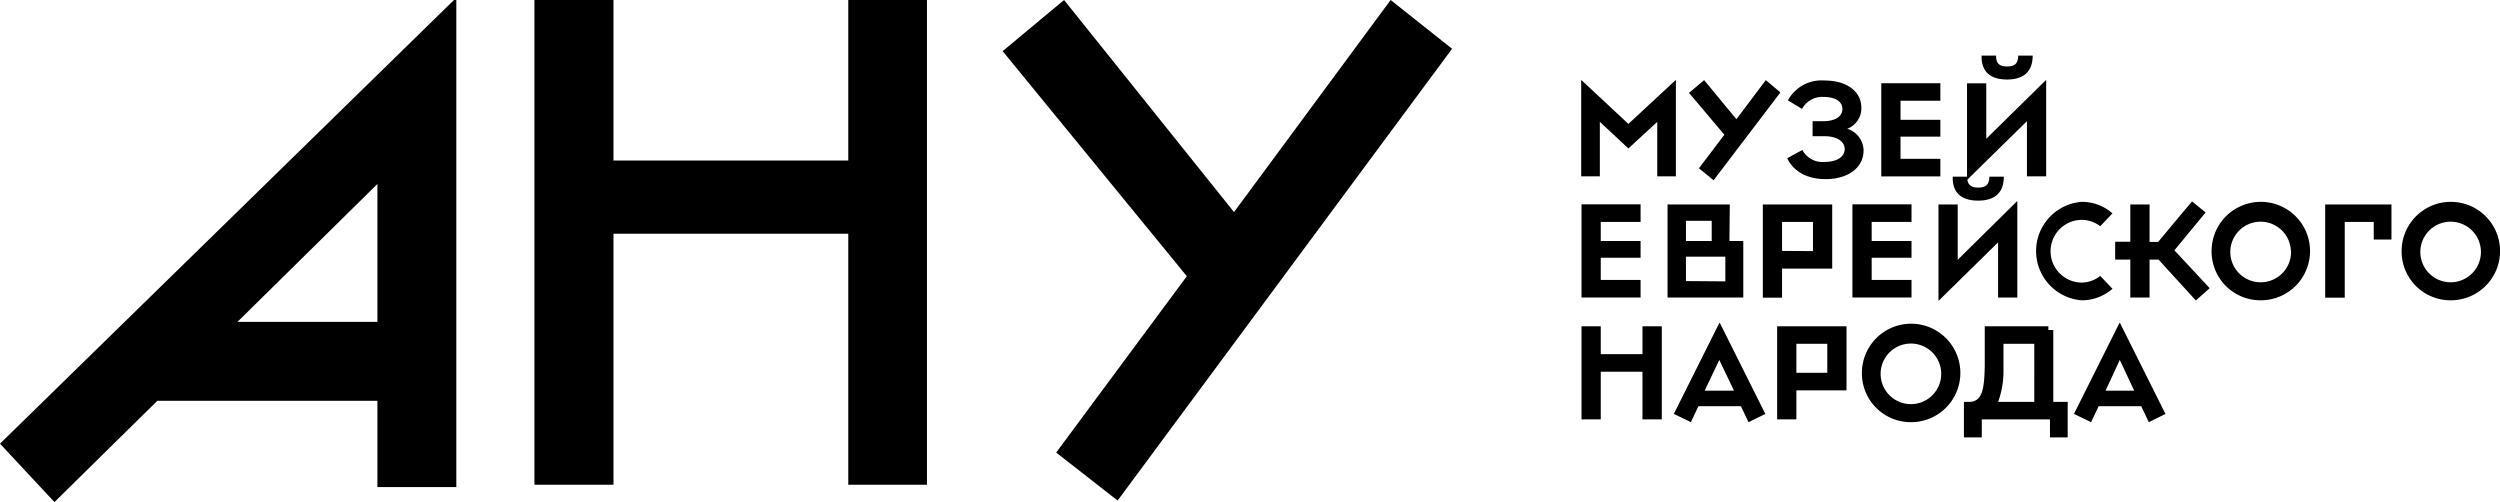 <svg xmlns="http://www.w3.org/2000/svg" viewBox="0 0 330.08 66.29"><g id="Layer_2" data-name="Layer 2"><g id="Layer_1-2" data-name="Layer 1"><path d="M112,0h10.39V64H112V30.86H81V64H70.56V0H81V21.2H112Z"/><path d="M183.61,0l8.11,6.44L147.56,66.09l-8.11-6.34L156.7,36.47,132.38,6.75,140.49,0l22.44,28Z"/><polygon points="256.19 13.3 250.93 13.3 250.93 15.82 256.19 15.82 256.19 18.04 250.93 18.04 250.93 20.97 256.19 20.97 256.19 23.29 248.39 23.29 248.39 10.99 256.19 10.99 256.19 13.3"/><path d="M0,58.58l7.19,7.71L20.77,52.92H49.83V64.31H60.25V0h-.31ZM31.35,42.5,49.83,24.29V42.5Z"/><path d="M221.21,10.6h.06V23.28h-2.46V16.09L215,19.6l-3.77-3.51v7.19h-2.46V10.6h.06L215,16.36Z"/><path d="M233.14,10.58l1.93,1.62-8.82,11.6-1.94-1.58,3.36-4.43L223,12.26,225,10.58l4.26,5.16Z"/><path d="M246.05,19.88c0,2.22-2,3.77-5,3.77-2.87,0-4.42-1.35-5.08-2.76l2-1.09a3,3,0,0,0,2.91,1.58c1.74,0,2.68-.72,2.68-1.7s-1-1.7-2.7-1.7h-1.54V16h1.42c1.66,0,2.52-.68,2.52-1.62s-.91-1.58-2.48-1.58a3,3,0,0,0-2.85,1.58l-1.87-1.13a5.06,5.06,0,0,1,4.86-2.62c2.93,0,4.84,1.46,4.84,3.61A2.91,2.91,0,0,1,243.9,17,3.06,3.06,0,0,1,246.05,19.88Z"/><path d="M270.1,10.6h.06V23.28h-2.54V16l-7.85,7.7h-.06V11h2.54v7.32Zm-8.47-3.26h1.91c0,1,.39,1.44,1.46,1.44s1.47-.46,1.47-1.44h1.91c0,2-1.07,3.16-3.38,3.16S261.57,9.37,261.63,7.34Z"/><path d="M228.34,31.82h1.83v7.46h-10V27h8.22ZM226,29.15H222.6v2.67H226Zm1.8,8V33.89H222.6v3.22Z"/><path d="M241.91,27v8.46h-6.62v3.84h-2.54V27Zm-2.54,6.15V29.3h-4.08v3.83Z"/><path d="M266.29,26.59h.06V39.28h-2.54V32L256,39.67h-.06V27h2.54V34.3Zm-8.47-3.26h1.91c0,1,.39,1.44,1.45,1.44s1.48-.45,1.48-1.44h1.91c0,2-1.07,3.16-3.39,3.16S257.76,25.36,257.82,23.33Z"/><path d="M277.3,36.43l1.61,1.7a6.13,6.13,0,0,1-4.07,1.52,6.52,6.52,0,0,1,0-13,6.08,6.08,0,0,1,4.07,1.52l-1.61,1.7a4,4,0,0,0-2.42-.84,4.14,4.14,0,0,0,0,8.28A4,4,0,0,0,277.3,36.43Z"/><path d="M289.92,39.67,285,34.28h-1.19v5h-2.54v-5h-2V31.92h2V27h2.54v4.94h1.13l4.47-5.35,1.8,1.46-4.12,5,4.66,5Z"/><path d="M292,33.13a6.5,6.5,0,1,1,6.49,6.52A6.45,6.45,0,0,1,292,33.13Zm10.47,0a4,4,0,1,0-4,4.14A4,4,0,0,0,302.49,33.13Z"/><path d="M315.75,27v4.63h-2.34V29.3h-3.83v10H307V27Z"/><path d="M317.09,33.13a6.5,6.5,0,1,1,6.49,6.52A6.45,6.45,0,0,1,317.09,33.13Zm10.47,0a4,4,0,1,0-4,4.14A4,4,0,0,0,327.56,33.13Z"/><path d="M216.86,43.08h2.55V55.37h-2.55V49.08h-5.51v6.29h-2.54V43.08h2.54v3.68h5.51Z"/><path d="M230.86,55.74l-1-2.11h-5.61l-1,2.11L221,54.65l6-12h.08l6,12Zm-1.92-4.16L227,47.52l-1.93,4.06Z"/><path d="M243.8,43.08v8.46h-6.62v3.83h-2.54V43.08Zm-2.54,6.14V45.39h-4.08v3.83Z"/><path d="M245.83,49.22a6.5,6.5,0,1,1,6.5,6.52A6.45,6.45,0,0,1,245.83,49.22Zm10.47,0a4,4,0,1,0-4,4.14A4,4,0,0,0,256.3,49.22Z"/><path d="M273,53.06v4.69h-2.34V55.37h-9v2.38h-2.36V53.06h.7c1.74,0,2-1.75,2.05-4.78l0-5.2h8.4v.49h.65v9.49Zm-4.41,0V45.39h-4.07l0,3.22a12.15,12.15,0,0,1-.7,4.45Z"/><path d="M283.71,55.74l-1-2.11h-5.62l-1,2.11-2.26-1.09,6-12h.08l6,12Zm-1.93-4.16-1.9-4.06L278,51.58Z"/><polygon points="216.61 29.3 211.35 29.3 211.35 31.82 216.61 31.82 216.61 34.03 211.35 34.03 211.35 36.96 216.61 36.96 216.61 39.28 208.81 39.28 208.81 26.98 216.61 26.98 216.61 29.3"/><polygon points="252.38 29.3 247.12 29.3 247.12 31.82 252.38 31.82 252.38 34.03 247.12 34.03 247.12 36.96 252.38 36.96 252.38 39.28 244.58 39.28 244.58 26.98 252.38 26.98 252.38 29.3"/></g></g></svg>